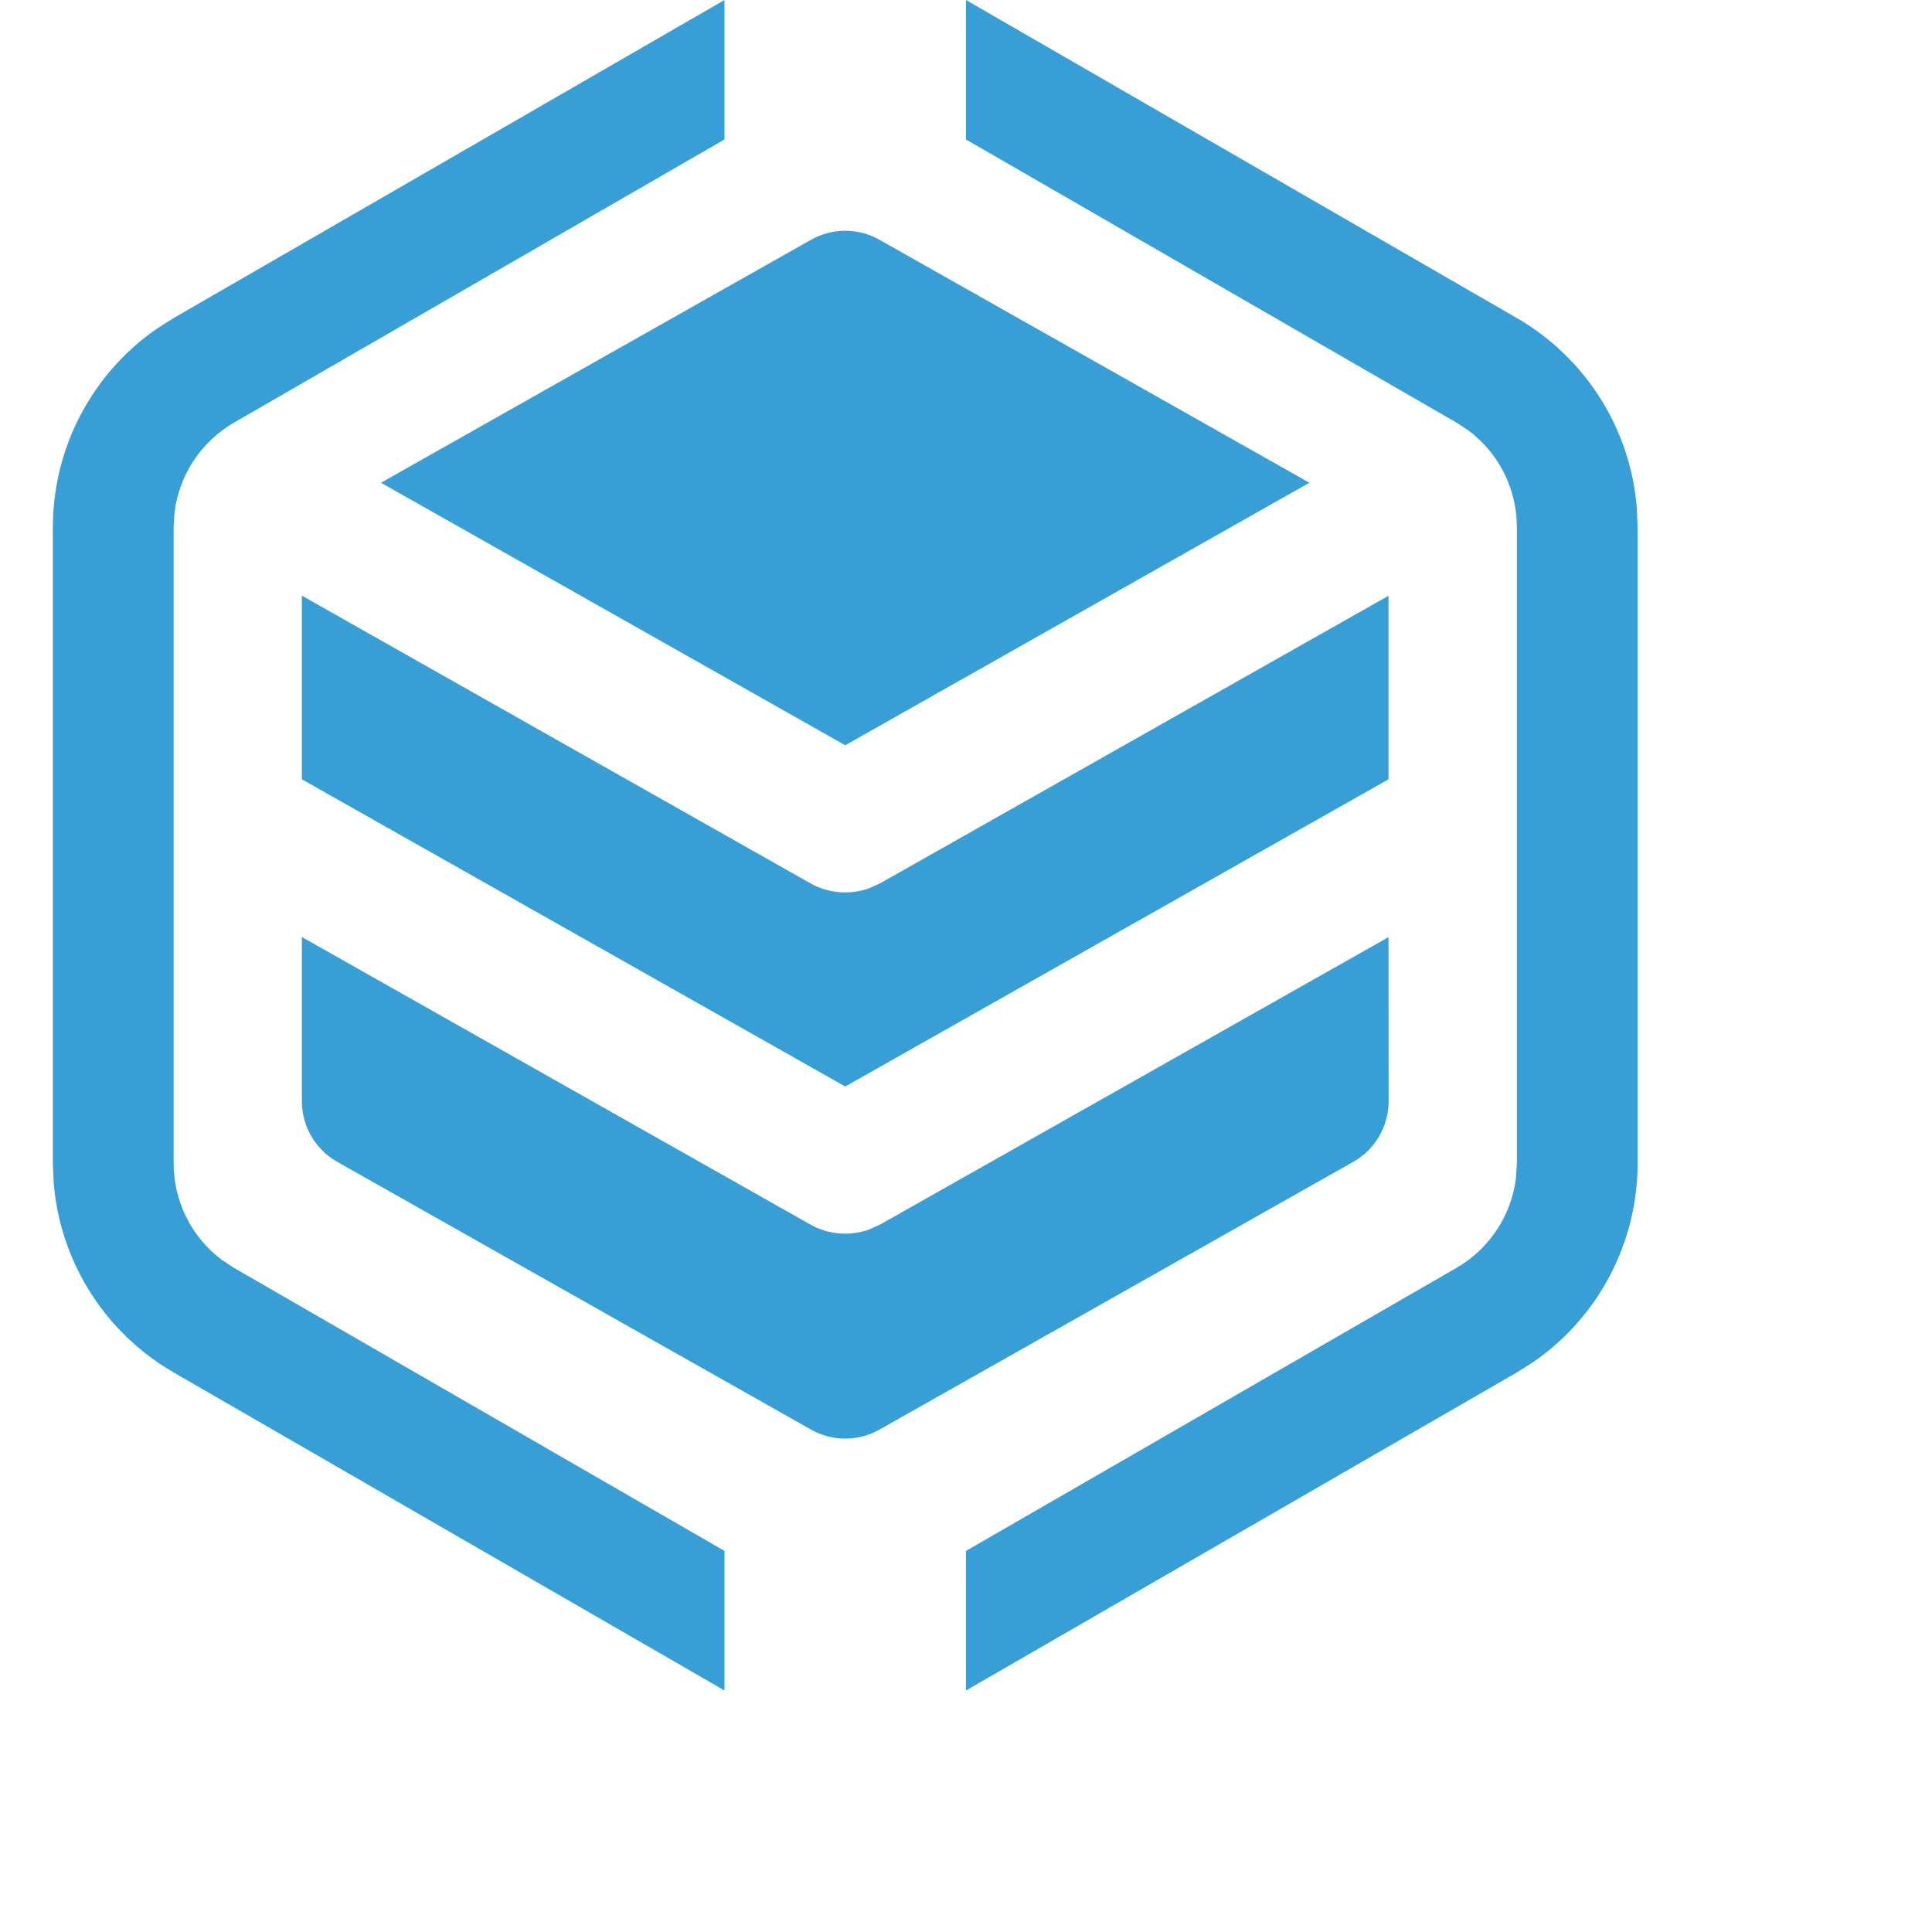 <?xml version="1.0" encoding="UTF-8"?>
<svg width="16px" height="16px" viewBox="0 0 16 16" version="1.1" xmlns="http://www.w3.org/2000/svg" xmlns:xlink="http://www.w3.org/1999/xlink">
    <title>vcluster_active_dark</title>
    <g id="Icon" stroke="none" stroke-width="1" fill="none" fill-rule="evenodd">
        <g id="IDEA" transform="translate(-59, -208)" fill="#389FD6" fill-rule="nonzero">
            <g id="编组-15" transform="translate(59, 208)">
                <path d="M6,9.43689571e-15 L6,1.155 L1.938,3.5 C1.663,3.659 1.482,3.937 1.445,4.248 L1.438,4.366 L1.438,9.634 C1.438,9.952 1.588,10.248 1.839,10.435 L1.938,10.5 L6,12.844 L6,14 L1.438,11.366 C0.867,11.036 0.498,10.448 0.445,9.798 L0.438,9.634 L0.438,4.366 C0.438,3.706 0.763,3.093 1.299,2.722 L1.438,2.634 L6,9.43689571e-15 Z M8,9.2148511e-15 L12.562,2.634 C13.133,2.964 13.502,3.552 13.555,4.202 L13.562,4.366 L13.562,9.634 C13.562,10.294 13.237,10.907 12.701,11.278 L12.562,11.366 L8,14 L8,12.844 L12.062,10.5 C12.337,10.341 12.518,10.063 12.555,9.752 L12.562,9.634 L12.562,4.366 C12.562,4.048 12.412,3.752 12.161,3.565 L12.062,3.5 L8,1.155 L8,9.2148511e-15 Z M2.5,7.76 L6.711,10.141 C6.86,10.225 7.038,10.239 7.196,10.183 L7.289,10.141 L11.499,7.761 L11.5,9.119 C11.5,9.328 11.388,9.52 11.207,9.622 L7.284,11.839 C7.108,11.939 6.892,11.939 6.716,11.839 L2.793,9.622 C2.612,9.52 2.5,9.328 2.5,9.119 L2.5,7.76 Z M2.5,4.933 L6.711,7.315 C6.86,7.399 7.038,7.413 7.196,7.357 L7.289,7.315 L11.499,4.934 L11.499,6.454 L7,8.998 L2.5,6.454 L2.5,4.933 Z M7.284,1.986 L10.844,3.998 L7,6.172 L3.155,3.998 L6.716,1.986 C6.892,1.886 7.108,1.886 7.284,1.986 Z" id="形状结合"></path>
            </g>
        </g>
    </g>
</svg>